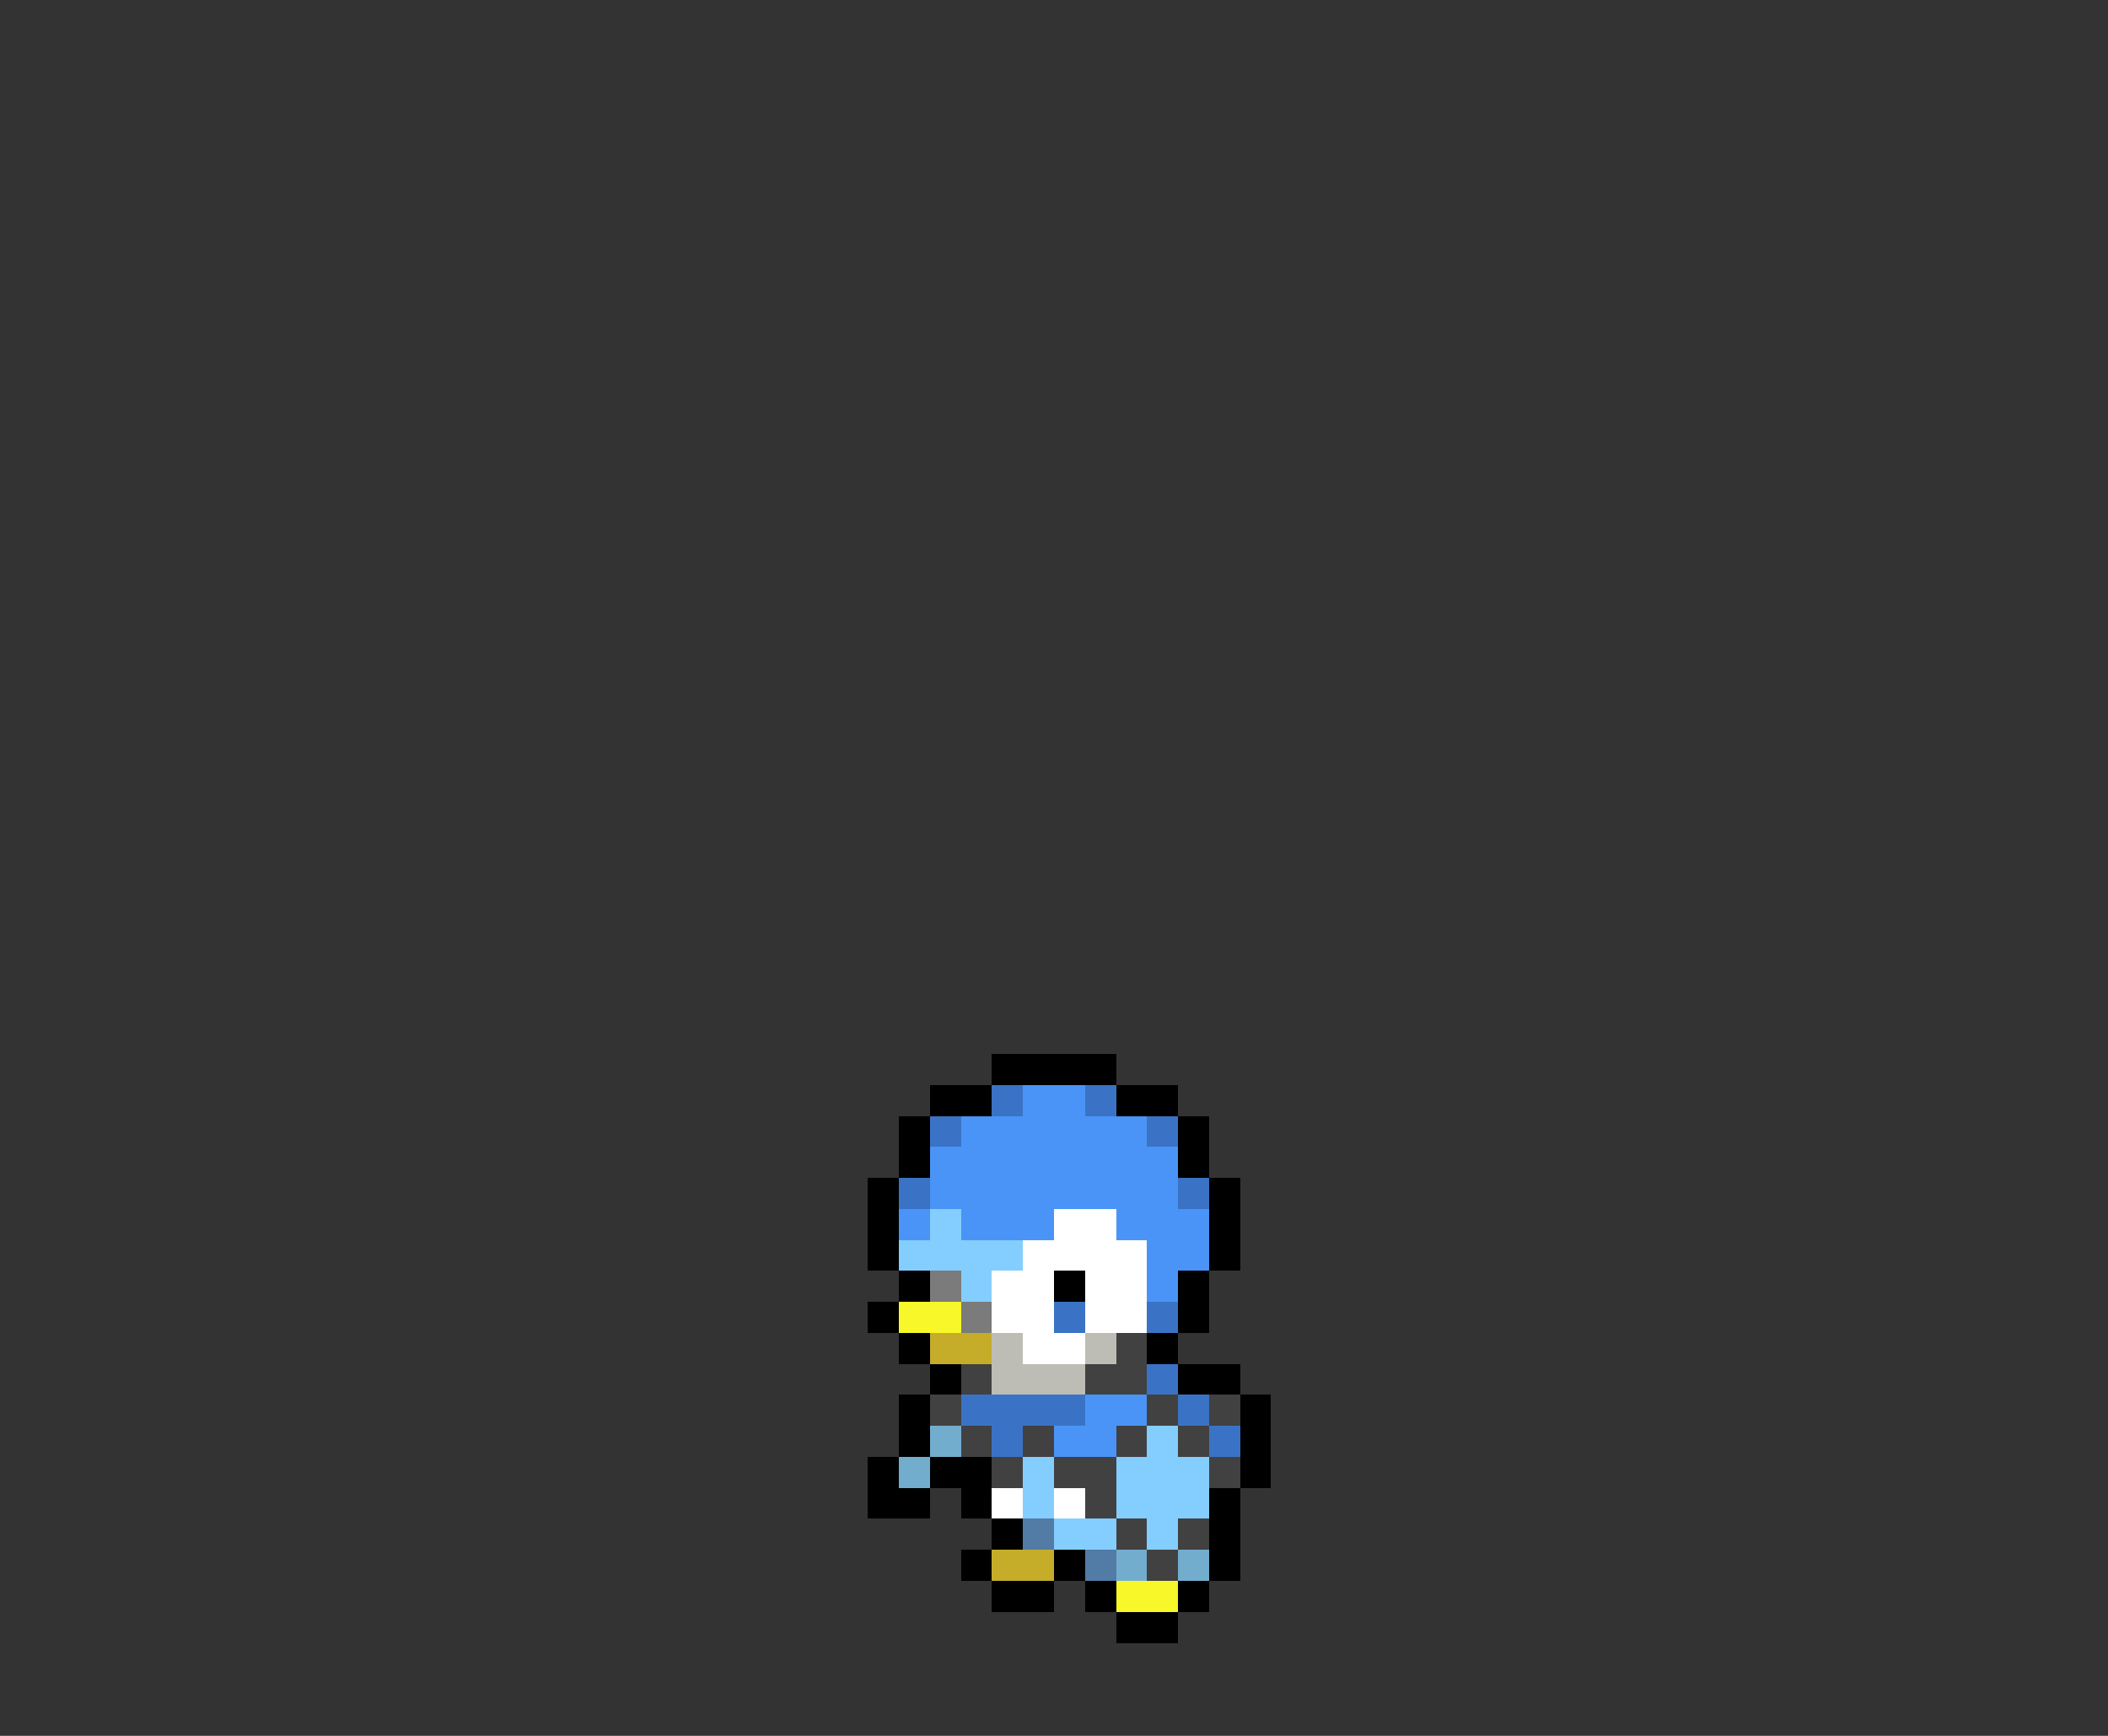 <svg xmlns="http://www.w3.org/2000/svg" viewBox="0 -0.5 68 56" shape-rendering="crispEdges">
<rect x="0" y="-0.5" width="68" height="56" fill="#333333" stroke="none"/>
<path stroke="#000000" d="M32 34h4M30 35h2M36 35h2M29 36h1M38 36h1M29 37h1M38 37h1M28 38h1M39 38h1M28 39h1M39 39h1M28 40h1M39 40h1M29 41h1M34 41h1M38 41h1M28 42h1M38 42h1M29 43h1M37 43h1M30 44h1M38 44h2M29 45h1M40 45h1M29 46h1M40 46h1M28 47h1M30 47h2M40 47h1M28 48h2M31 48h1M39 48h1M32 49h1M39 49h1M31 50h1M34 50h1M39 50h1M32 51h2M35 51h1M38 51h1M36 52h2" />
<path stroke="#3a73c5" d="M32 35h1M35 35h1M30 36h1M37 36h1M29 38h1M38 38h1M34 42h1M37 42h1M37 44h1M31 45h4M38 45h1M32 46h1M39 46h1" />
<path stroke="#4a94f7" d="M33 35h2M31 36h6M30 37h8M30 38h8M29 39h1M31 39h3M36 39h3M37 40h2M37 41h1M35 45h2M34 46h2" />
<path stroke="#84ceff" d="M30 39h1M29 40h4M31 41h1M37 46h1M33 47h1M36 47h3M33 48h1M36 48h3M34 49h2M37 49h1" />
<path stroke="#ffffff" d="M34 39h2M33 40h4M32 41h2M35 41h2M32 42h2M35 42h2M33 43h2M32 48h1M34 48h1" />
<path stroke="#7b7b7b" d="M30 41h1M31 42h1" />
<path stroke="#f7f729" d="M29 42h2M36 51h2" />
<path stroke="#c5ad29" d="M30 43h2M32 50h2" />
<path stroke="#bdbdb5" d="M32 43h1M35 43h1M32 44h3" />
<path stroke="#414141" d="M36 43h1M31 44h1M35 44h2M30 45h1M37 45h1M39 45h1M31 46h1M33 46h1M36 46h1M38 46h1M32 47h1M34 47h2M39 47h1M35 48h1M36 49h1M38 49h1M37 50h1" />
<path stroke="#73adce" d="M30 46h1M29 47h1M36 50h1M38 50h1" />
<path stroke="#527ba5" d="M33 49h1M35 50h1" />
</svg>